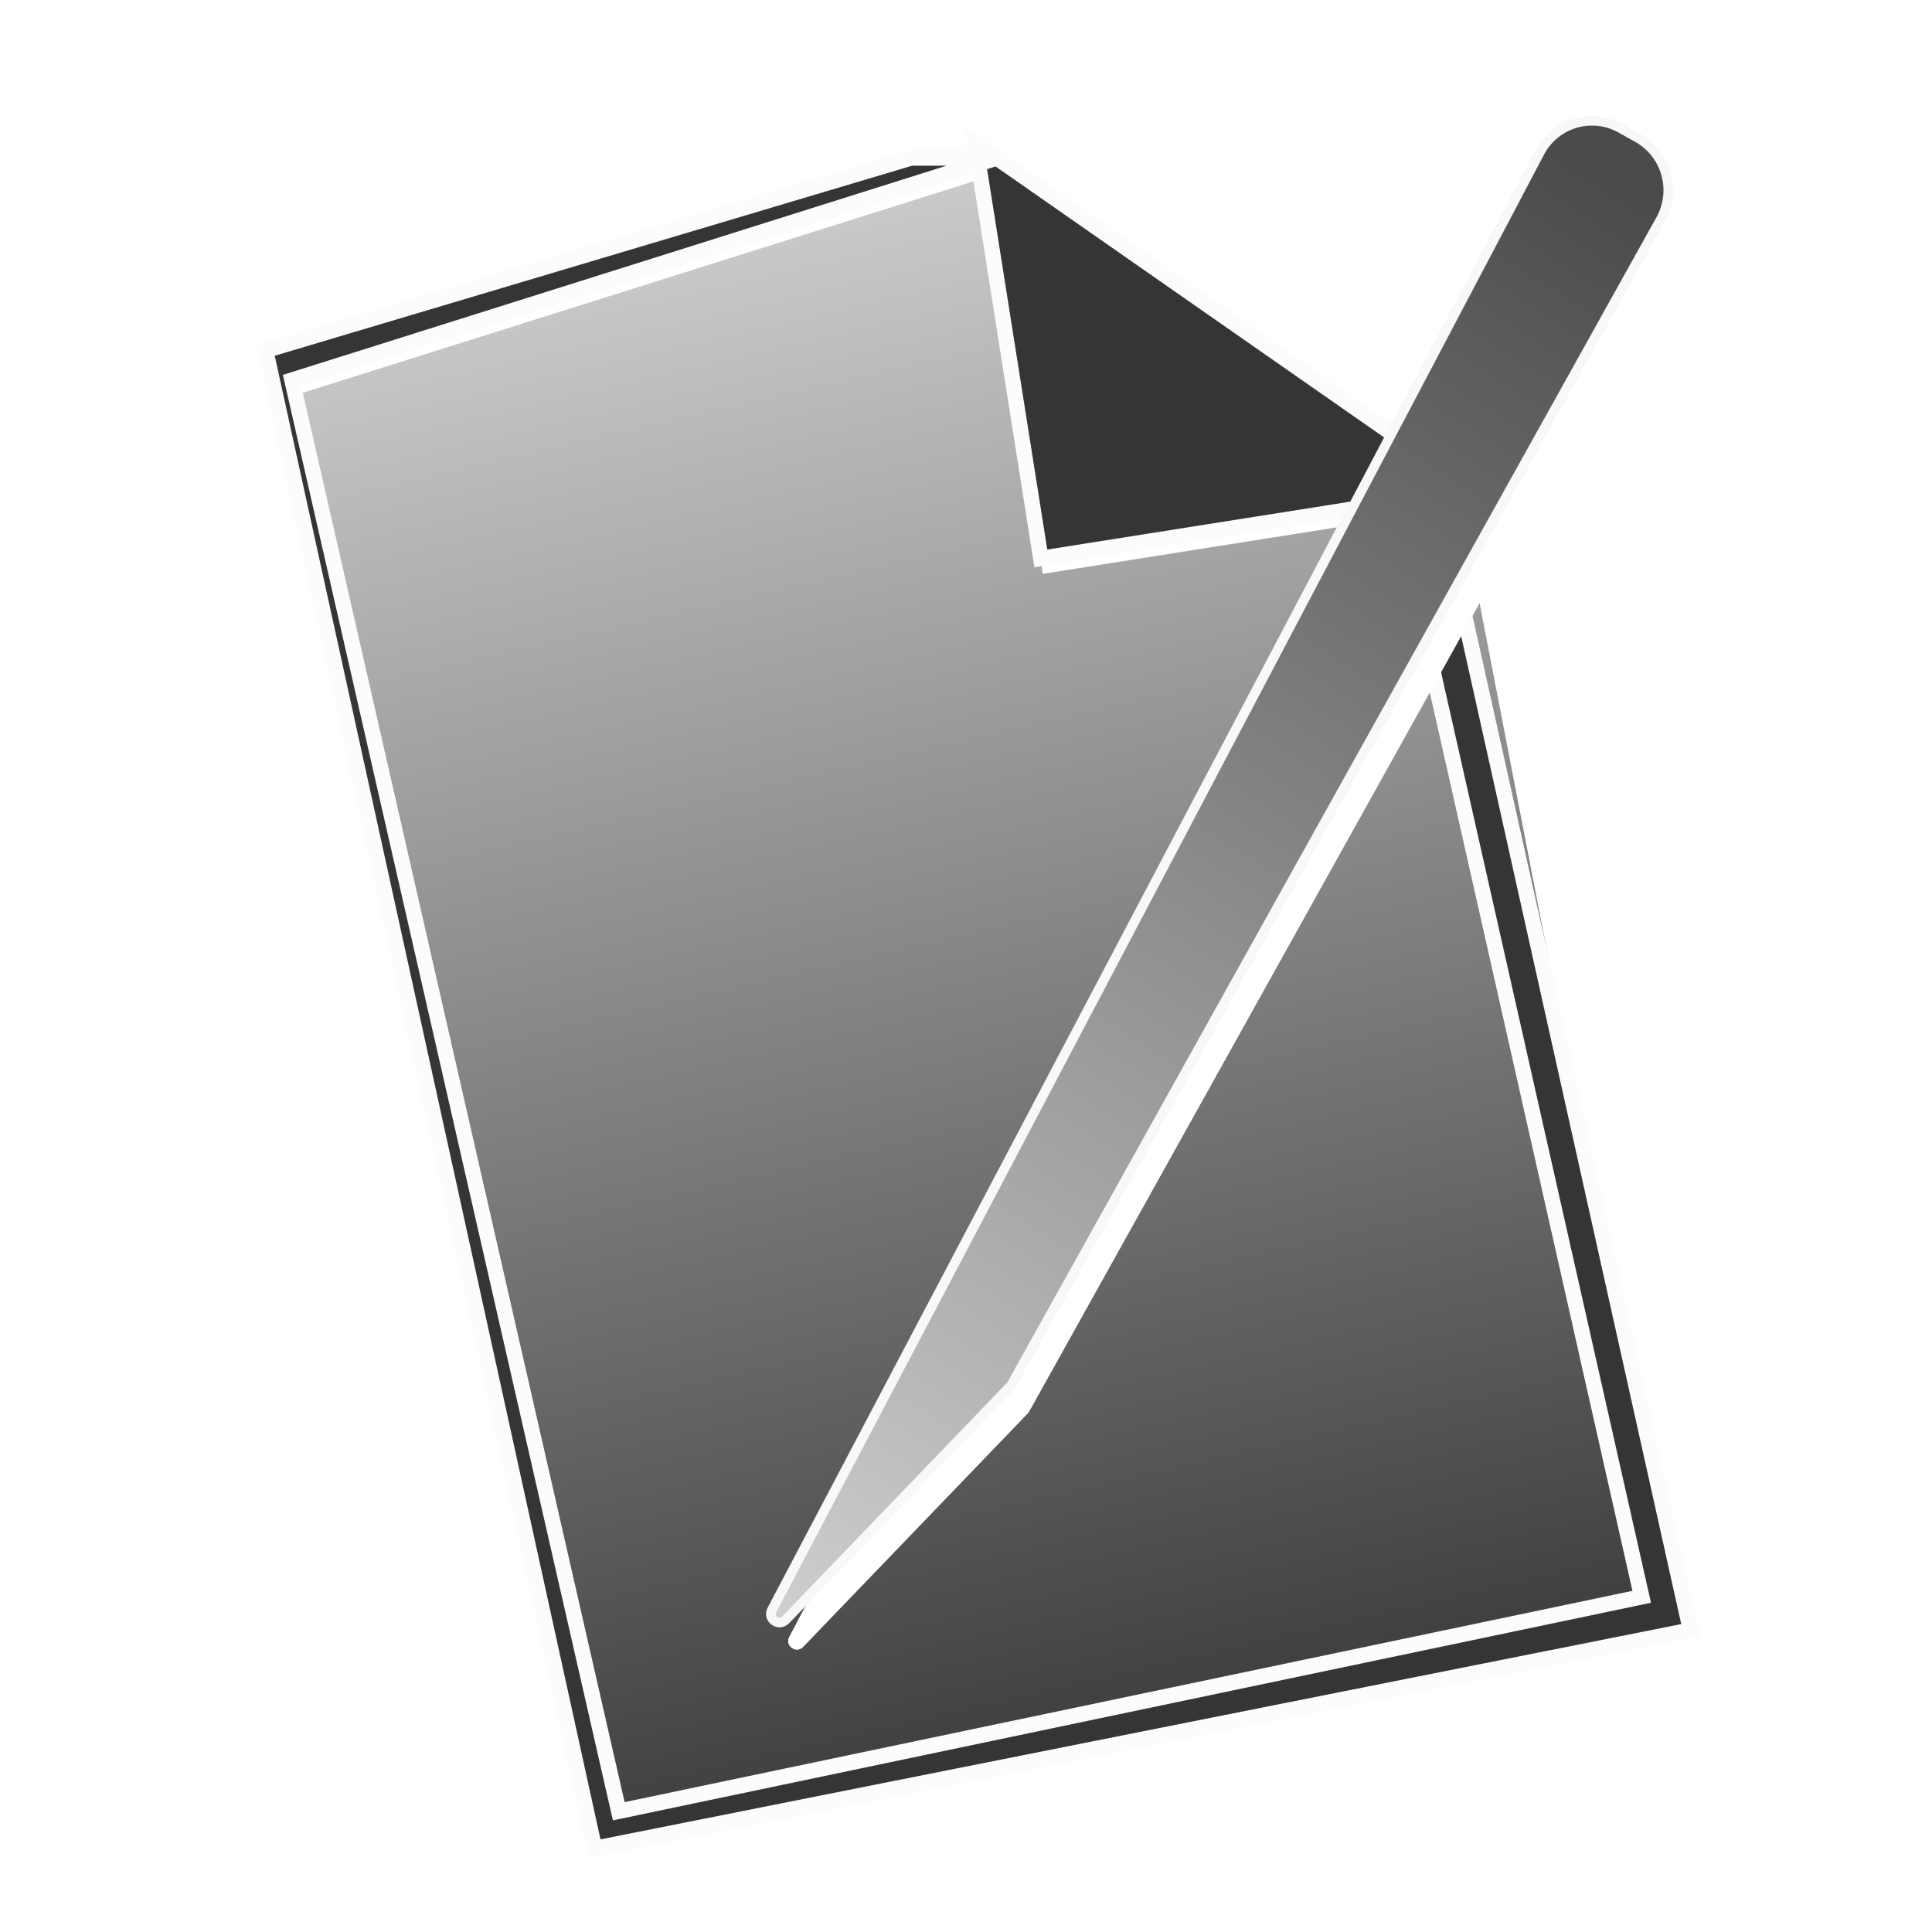 <?xml version="1.0" encoding="UTF-8" standalone="no"?>
<!DOCTYPE svg PUBLIC "-//W3C//DTD SVG 1.1//EN" "http://www.w3.org/Graphics/SVG/1.1/DTD/svg11.dtd">
<svg version="1.1" xmlns="http://www.w3.org/2000/svg" xmlns:xlink="http://www.w3.org/1999/xlink" preserveAspectRatio="xMidYMid meet" viewBox="0 0 1000 1000" width="1000" height="1000"><defs><path d="M138.62 181.07L461.15 93.75L531.25 93.75L760.85 286.41L865.44 826.75L316.56 953.24L138.62 181.07Z" id="a37nz1Gn95"></path><linearGradient id="gradienta15cluRhjj" gradientUnits="userSpaceOnUse" x1="419.68" y1="103.31" x2="600.47" y2="887.81"><stop style="stop-color: #cbcbcb;stop-opacity: 1" offset="0%"></stop><stop style="stop-color: #3f3f3f;stop-opacity: 1" offset="100%"></stop></linearGradient><path d="M515.96 81.75L151.14 196.75L320.27 937.5L849.75 826.5L726.75 281.25L739.62 236L875 843.75L307.75 956.75L137.5 181.37L471.6 81.75L515.96 81.75ZM538.74 289.03L504.7 73.89L762.45 253.64L538.74 289.03Z" id="atgex3Ih5"></path><path d="M838.86 66.37C823.89 58.02 804.99 63.64 797 78.8C714.6 235.23 481.95 676.86 399.55 833.29C397.16 837.82 403.1 842.11 406.65 838.42C422.21 822.24 461.12 781.8 523.37 717.09C702.67 395.26 814.73 194.12 859.56 113.67C867.96 98.59 862.55 79.56 847.47 71.16C840.29 67.16 846.05 70.37 838.86 66.37Z" id="c21pNKYHh"></path><linearGradient id="gradienta2MJXJthv1" gradientUnits="userSpaceOnUse" x1="277.57" y1="962.12" x2="836.79" y2="97.96"><stop style="stop-color: #e9e9e9;stop-opacity: 1" offset="0%"></stop><stop style="stop-color: #4b4b4b;stop-opacity: 1" offset="100%"></stop></linearGradient></defs><g><g><g><use xlink:href="#a37nz1Gn95" opacity="1" fill="url(#gradienta15cluRhjj)"></use></g><g><g><filter id="shadow12921508" x="121.5" y="57.89" width="770.5" height="922.86" filterUnits="userSpaceOnUse" primitiveUnits="userSpaceOnUse"><feFlood></feFlood><feComposite in2="SourceAlpha" operator="in"></feComposite><feGaussianBlur stdDeviation="1"></feGaussianBlur><feOffset dx="1" dy="8" result="afterOffset"></feOffset><feFlood flood-color="#000000" flood-opacity="0.5"></feFlood><feComposite in2="afterOffset" operator="in"></feComposite><feMorphology operator="dilate" radius="1"></feMorphology><feComposite in2="SourceAlpha" operator="out"></feComposite></filter><path d="M515.96 81.75L151.14 196.75L320.27 937.5L849.75 826.5L726.75 281.25L739.62 236L875 843.75L307.75 956.75L137.5 181.37L471.6 81.75L515.96 81.75ZM538.74 289.03L504.7 73.89L762.45 253.64L538.74 289.03Z" id="c32AcjMIud" fill="white" fill-opacity="1" filter="url(#shadow12921508)"></path></g><use xlink:href="#atgex3Ih5" opacity="1" fill="#353535" fill-opacity="1"></use><g><use xlink:href="#atgex3Ih5" opacity="1" fill-opacity="0" stroke="#fcfcfc" stroke-width="8" stroke-opacity="1"></use></g></g><g><g><filter id="shadow5286128" x="377" y="40.5" width="517.52" height="835.31" filterUnits="userSpaceOnUse" primitiveUnits="userSpaceOnUse"><feFlood></feFlood><feComposite in2="SourceAlpha" operator="in"></feComposite><feGaussianBlur stdDeviation="1"></feGaussianBlur><feOffset dx="9" dy="14" result="afterOffset"></feOffset><feFlood flood-color="#000000" flood-opacity="0.84"></feFlood><feComposite in2="afterOffset" operator="in"></feComposite><feMorphology operator="dilate" radius="1"></feMorphology><feComposite in2="SourceAlpha" operator="out"></feComposite></filter><path d="M838.86 66.37C823.89 58.02 804.99 63.64 797 78.8C714.6 235.23 481.95 676.86 399.55 833.29C397.16 837.82 403.1 842.11 406.65 838.42C422.21 822.24 461.12 781.8 523.37 717.09C702.67 395.26 814.73 194.12 859.56 113.67C867.96 98.59 862.55 79.56 847.47 71.16C840.29 67.16 846.05 70.37 838.86 66.37Z" id="o4jcKvodPs" fill="white" fill-opacity="1" filter="url(#shadow5286128)"></path></g><g><filter id="shadow10089698" x="377" y="40.5" width="517.52" height="835.31" filterUnits="userSpaceOnUse" primitiveUnits="userSpaceOnUse"><feFlood></feFlood><feComposite in2="SourceAlpha" operator="in"></feComposite><feGaussianBlur stdDeviation="1"></feGaussianBlur><feOffset dx="9" dy="14" result="afterOffset"></feOffset><feFlood flood-color="#000000" flood-opacity="0.84"></feFlood><feComposite in2="afterOffset" operator="in"></feComposite><feMorphology operator="dilate" radius="1"></feMorphology><feComposite in2="SourceAlpha" operator="out"></feComposite></filter><path d="M838.86 66.37C823.89 58.02 804.99 63.64 797 78.8C714.6 235.23 481.95 676.86 399.55 833.29C397.16 837.82 403.1 842.11 406.65 838.42C422.21 822.24 461.12 781.8 523.37 717.09C702.67 395.26 814.73 194.12 859.56 113.67C867.96 98.59 862.55 79.56 847.47 71.16C840.29 67.16 846.05 70.37 838.86 66.37Z" id="gAoXhfDsK" fill="white" fill-opacity="1" filter="url(#shadow10089698)"></path></g><use xlink:href="#c21pNKYHh" opacity="1" fill="url(#gradienta2MJXJthv1)"></use><g><use xlink:href="#c21pNKYHh" opacity="1" fill-opacity="0" stroke="#f8f8f8" stroke-width="5" stroke-opacity="1"></use></g></g></g></g></svg>